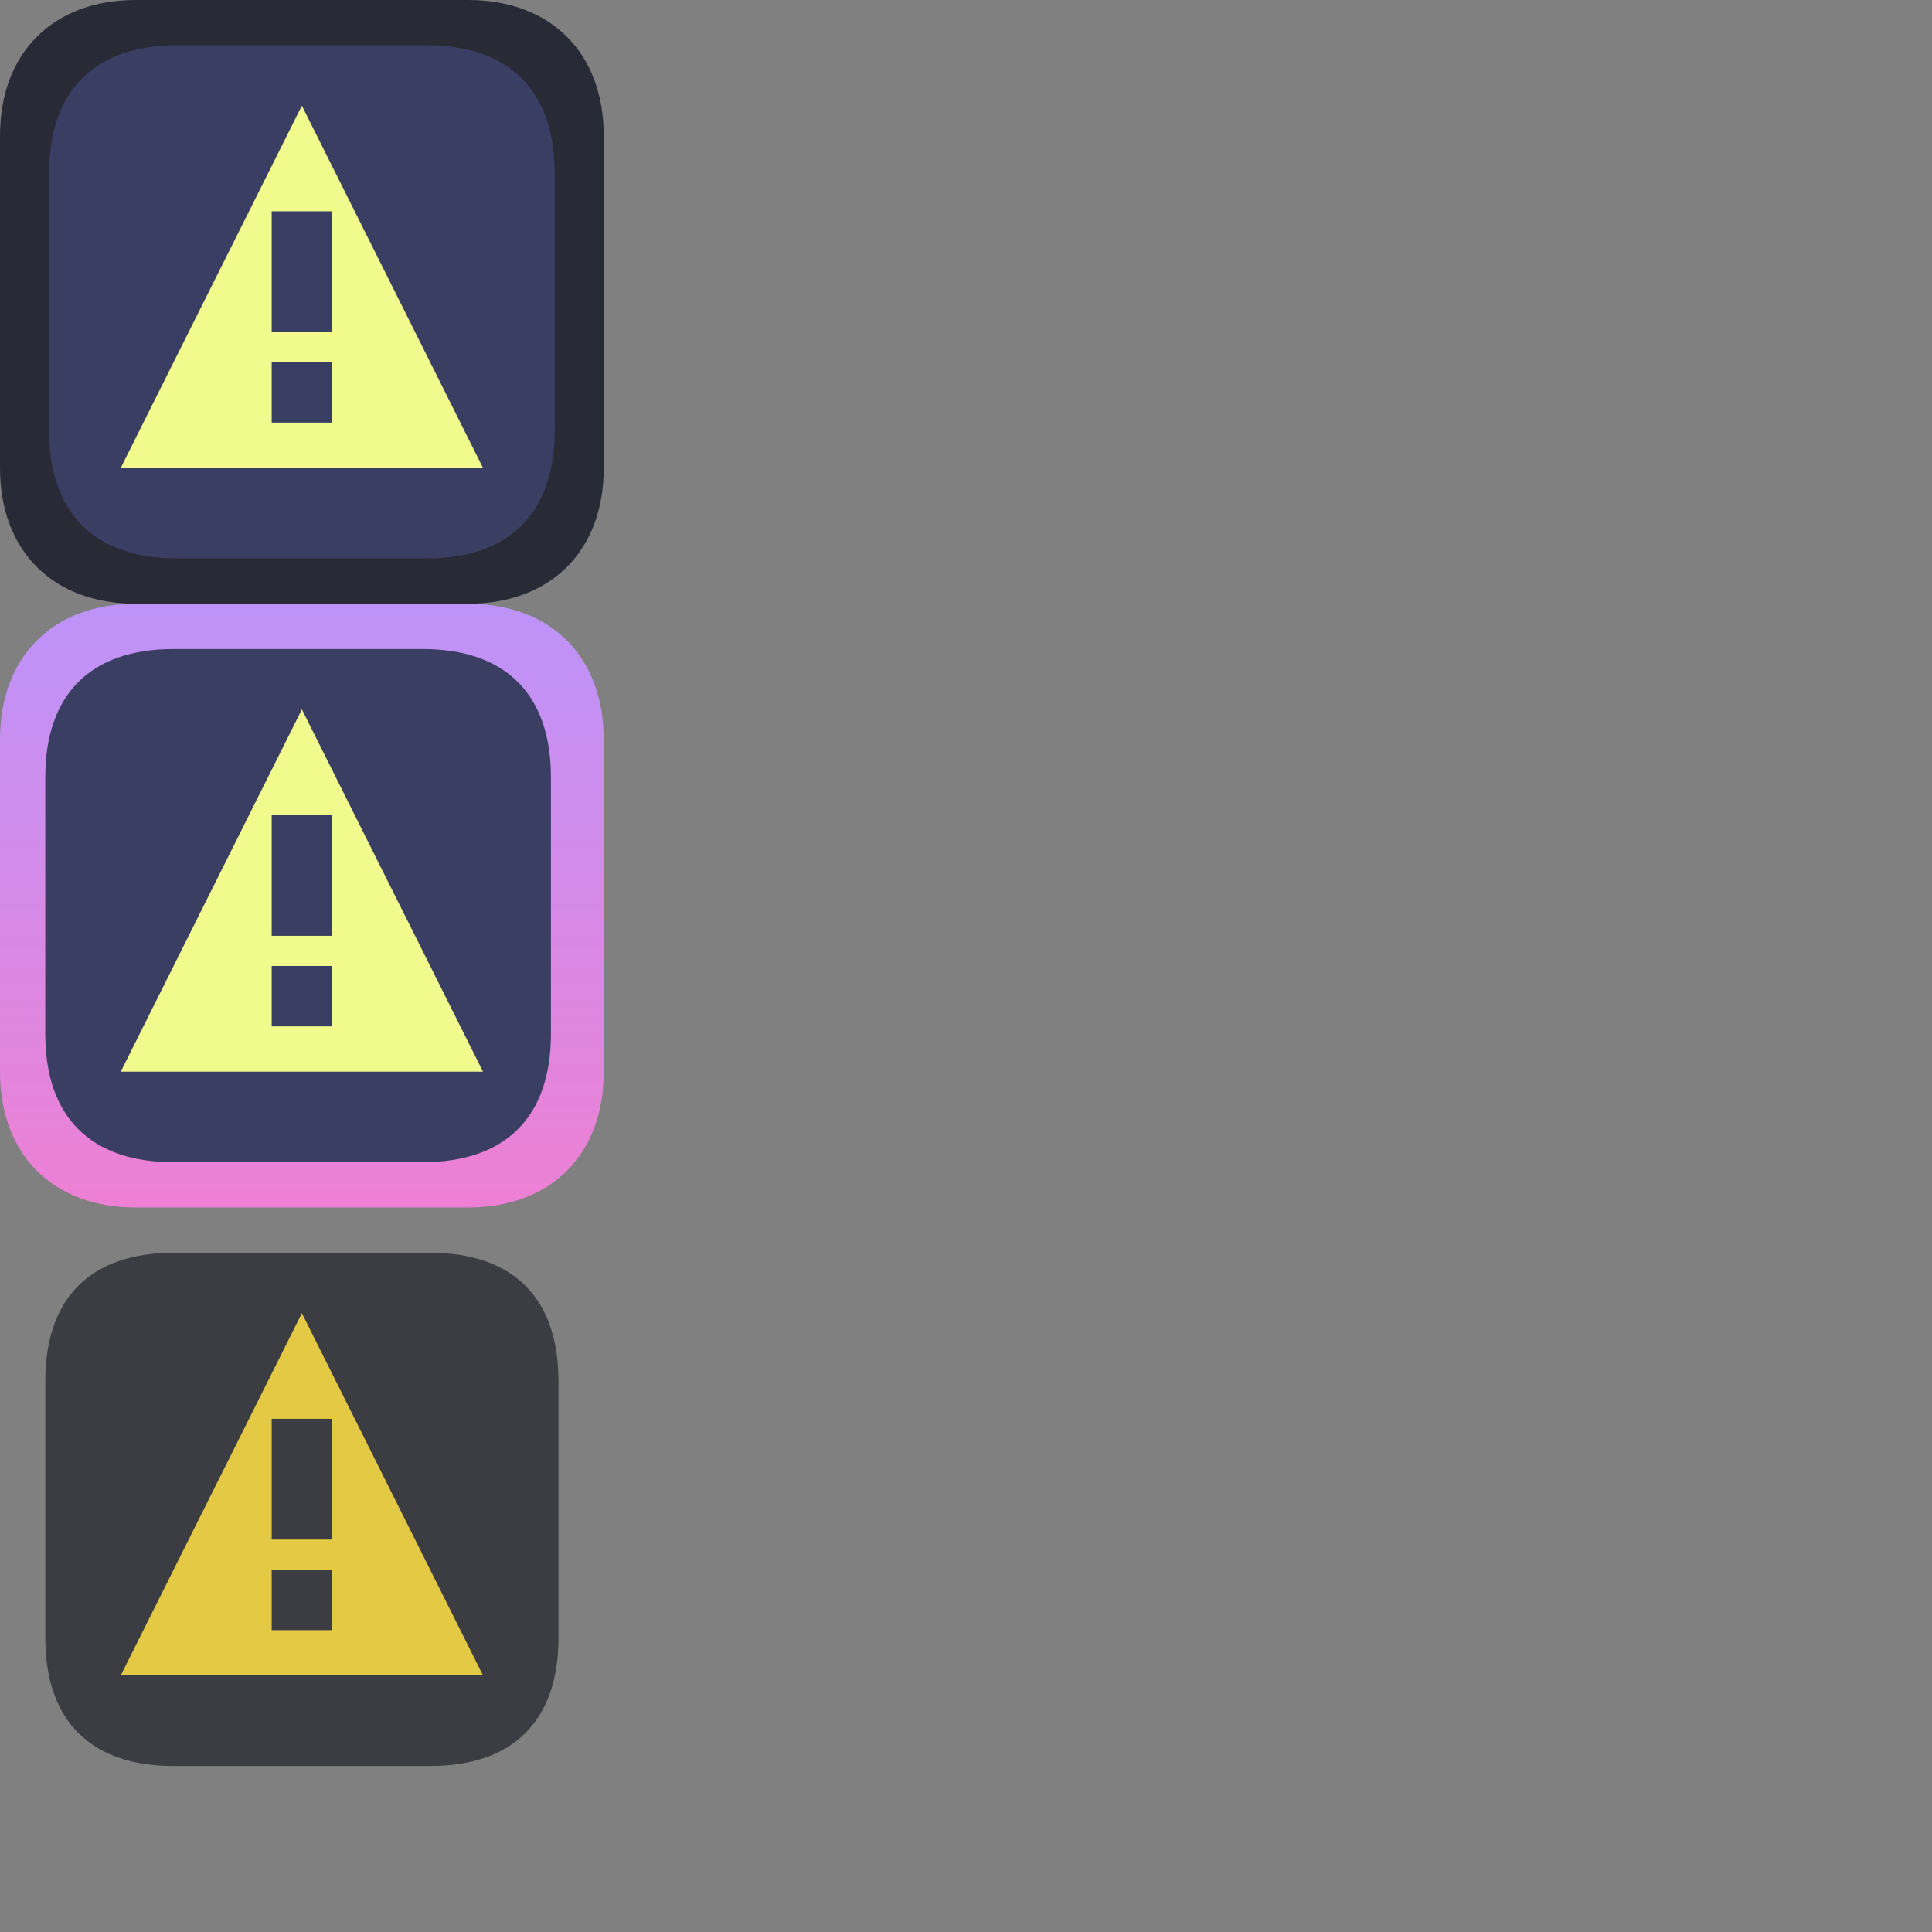 <?xml version="1.0" encoding="UTF-8" standalone="no"?>
<!-- Created with Inkscape (http://www.inkscape.org/) -->

<svg
   version="1.1"
   id="svg2"
   width="256"
   height="256"
   viewBox="0 0 256 256"
   sodipodi:docname="report_button.svg"
   xml:space="preserve"
   inkscape:export-filename="accessibility.png"
   inkscape:export-xdpi="96"
   inkscape:export-ydpi="96"
   inkscape:version="1.3 (0e150ed6c4, 2023-07-21)"
   xmlns:inkscape="http://www.inkscape.org/namespaces/inkscape"
   xmlns:sodipodi="http://sodipodi.sourceforge.net/DTD/sodipodi-0.dtd"
   xmlns:xlink="http://www.w3.org/1999/xlink"
   xmlns="http://www.w3.org/2000/svg"
   xmlns:svg="http://www.w3.org/2000/svg"><rect x="0" y="0" width="256" height="256" fill="#808080" stroke="none"/><defs
     id="defs6"><linearGradient
       inkscape:collect="always"
       xlink:href="#linearGradient18673"
       id="linearGradient1827"
       gradientUnits="userSpaceOnUse"
       gradientTransform="translate(1365.481,18.404)"
       x1="102"
       y1="628"
       x2="102"
       y2="519" /><linearGradient
       inkscape:collect="always"
       id="linearGradient18673"><stop
         style="stop-color:#ff79c6;stop-opacity:1;"
         offset="0"
         id="stop18669" /><stop
         style="stop-color:#bd93f9;stop-opacity:1;"
         offset="1"
         id="stop18671" /></linearGradient></defs><sodipodi:namedview
     id="namedview4"
     pagecolor="#505050"
     bordercolor="#eeeeee"
     borderopacity="1"
     inkscape:showpageshadow="0"
     inkscape:pageopacity="0"
     inkscape:pagecheckerboard="0"
     inkscape:deskcolor="#505050"
     showgrid="true"
     inkscape:zoom="4.0000001"
     inkscape:cx="17.75"
     inkscape:cy="107.125"
     inkscape:window-width="3217"
     inkscape:window-height="1440"
     inkscape:window-x="0"
     inkscape:window-y="0"
     inkscape:window-maximized="0"
     inkscape:current-layer="svg2"><inkscape:grid
       type="xygrid"
       id="grid570"
       snapvisiblegridlinesonly="true"
       originx="0"
       originy="0"
       spacingy="1"
       spacingx="1"
       units="px"
       visible="true"
       empspacing="4" /></sodipodi:namedview><g
     id="g1839"
     style="display:inline"
     transform="translate(-1428.481,-457.404)"
     inkscape:label="Button"><path
       d="m 74,183 v 34 c 0,11 -6,17 -17,17 H 23 C 12,234 6,228 6,217 v -34 c 0,-11 6,-17 17,-17 h 34 c 11,0 17,6 17,17 z"
       style="display:inline;fill:#1e1f29;fill-opacity:0.698;stroke:#000000;stroke-width:0;stroke-linecap:butt;stroke-linejoin:miter;stroke-miterlimit:4;stroke-dasharray:none;stroke-opacity:1"
       id="path26195-5-2"
       sodipodi:nodetypes="sssssssss"
       transform="translate(1428.481,457.404)"
       inkscape:label="Unavail." /><path
       d="m 1446.481,617.404 c -11,0 -18,-7 -18,-18 v -44 c 0,-11 7,-18 18,-18 h 44 c 11,0 18,7 18,18 v 44 c 0,11 -7,18 -18,18 h -44"
       style="display:inline;fill:url(#linearGradient1827);fill-opacity:1;fill-rule:evenodd;stroke:#000000;stroke-width:0;stroke-linecap:butt;stroke-linejoin:miter;stroke-miterlimit:4;stroke-dasharray:none;stroke-opacity:1"
       id="path5989-9-7-2-3-6"
       sodipodi:nodetypes="csccsccsc"
       inkscape:label="Selected Outline" /><path
       d="m 1446.481,537.404 c -11,0 -18,-7 -18,-18 v -44 c 0,-11 7,-18 18,-18 h 44 c 11,0 18,7 18,18 v 44 c 0,11 -7,18 -18,18 h -44"
       style="display:inline;fill:#282a36;fill-opacity:1;stroke:#000000;stroke-width:0;stroke-linecap:butt;stroke-linejoin:miter;stroke-miterlimit:4;stroke-dasharray:none;stroke-opacity:1"
       id="path26164-9"
       sodipodi:nodetypes="csccsccsc"
       inkscape:label="Unselected Outline" /><path
       id="path26166-1"
       style="display:inline;fill:#3b3e63;fill-opacity:1;stroke:#000000;stroke-width:0;stroke-linecap:butt;stroke-linejoin:miter;stroke-miterlimit:4;stroke-dasharray:none;stroke-opacity:1"
       d="m 1501.981,480.404 v 34 c 0,11 -6,17 -17,17 h -33 c -11,0 -17,-6 -17,-17 v -34 c 0,-11 6,-17 17,-17 h 33 c 11,0 17,6 17,17 z m -0.5,80 v 34 c 0,11 -6,17 -17,17 h -33 c -11,0 -17,-6 -17,-17 v -34 c 0,-11 6,-17 17,-17 h 33 c 11,0 17,6 17,17 z"
       inkscape:label="Fill" /></g><path
     id="path1"
     style="display:inline;fill:#f1fa8c;stroke:none;stroke-width:1px;stroke-linecap:butt;stroke-linejoin:miter;stroke-opacity:1"
     d="m 1468.481,471.404 -24,48 h 48 z m -4,14 h 8 v 16 h -8 z m 0,20 h 8 v 8 h -8 z"
     sodipodi:nodetypes="cccccccccccccc"
     inkscape:label="Icon"
     transform="translate(-1428.481,-457.404)" /><path
     id="path1-3"
     style="display:inline;fill:#f1fa8c;stroke:none;stroke-width:1px;stroke-linecap:butt;stroke-linejoin:miter;stroke-opacity:1"
     d="m 1468.481,551.404 -24,48 h 48 z m -4,14 h 8 v 16 h -8 z m 0,20 h 8 v 8 h -8 z"
     sodipodi:nodetypes="cccccccccccccc"
     inkscape:label="Icon"
     transform="translate(-1428.481,-457.404)" /><path
     id="path1-3-6"
     style="display:inline;fill:#e4c944;stroke:none;stroke-width:1px;stroke-linecap:butt;stroke-linejoin:miter;stroke-opacity:1"
     d="m 1468.481,631.404 -24,48 h 48 z m -4,14 h 8 v 16 h -8 z m 0,20 h 8 v 8 h -8 z"
     sodipodi:nodetypes="cccccccccccccc"
     inkscape:label="Icon"
     transform="translate(-1428.481,-457.404)" /></svg>
